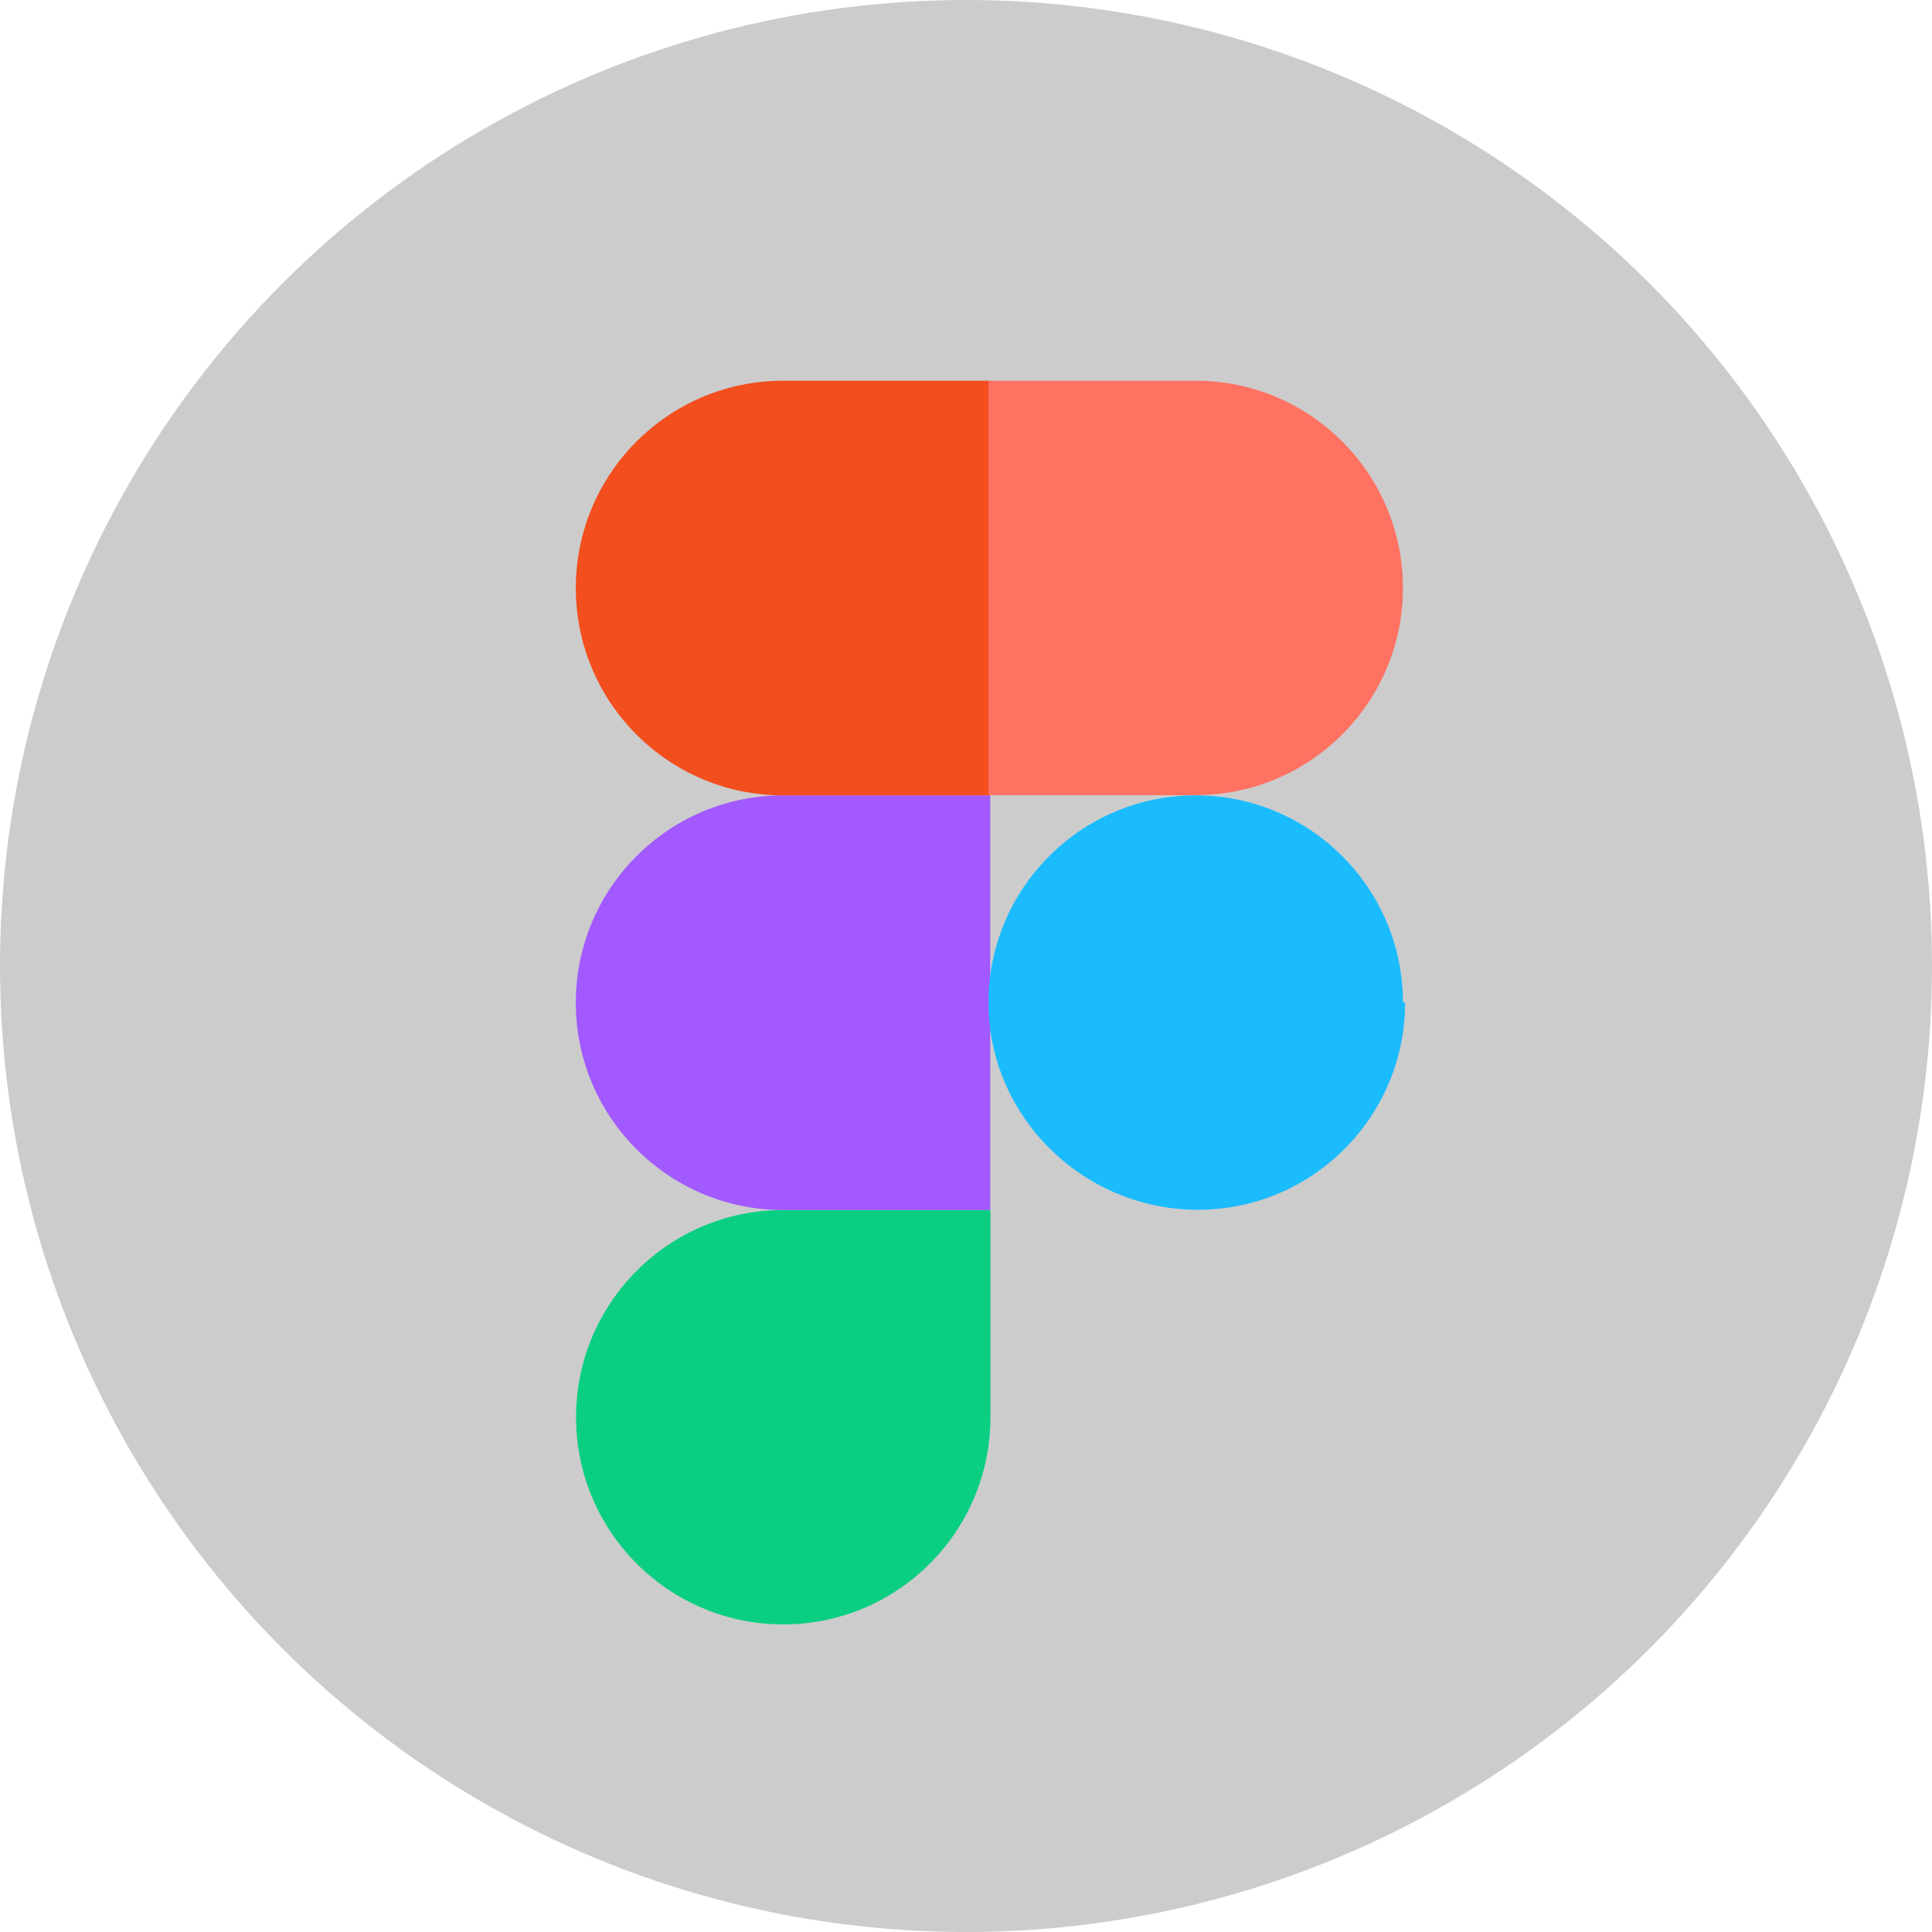 <svg width="44" height="44" viewBox="0 0 44 44" fill="none" xmlns="http://www.w3.org/2000/svg">
<circle cx="22" cy="22" r="22" fill="#CCCCCC"/>
<path d="M17.838 36.995C20.443 36.995 22.557 34.881 22.557 32.276V27.557H17.838C15.233 27.557 13.119 29.672 13.119 32.276C13.119 34.881 15.233 36.995 17.838 36.995Z" fill="#0ACF83"/>
<path d="M13.114 22.833C13.114 20.229 15.229 18.114 17.833 18.114H22.552V27.557H17.833C15.229 27.557 13.114 25.443 13.114 22.838V22.833Z" fill="#A259FF"/>
<path d="M13.114 13.39C13.114 10.786 15.229 8.671 17.833 8.671H22.552V18.114H17.833C15.229 18.114 13.114 16 13.114 13.395V13.39Z" fill="#F24E1E"/>
<path d="M22.512 8.671H27.232C29.836 8.671 31.951 10.786 31.951 13.39C31.951 15.995 29.836 18.109 27.232 18.109H22.512V8.671Z" fill="#FF7262"/>
<path d="M32 22.833C32 25.438 29.886 27.552 27.281 27.552C24.676 27.552 22.512 25.438 22.512 22.833C22.512 20.229 24.627 18.114 27.232 18.114C29.836 18.114 31.951 20.229 31.951 22.833H32Z" fill="#1ABCFE"/>
</svg>
